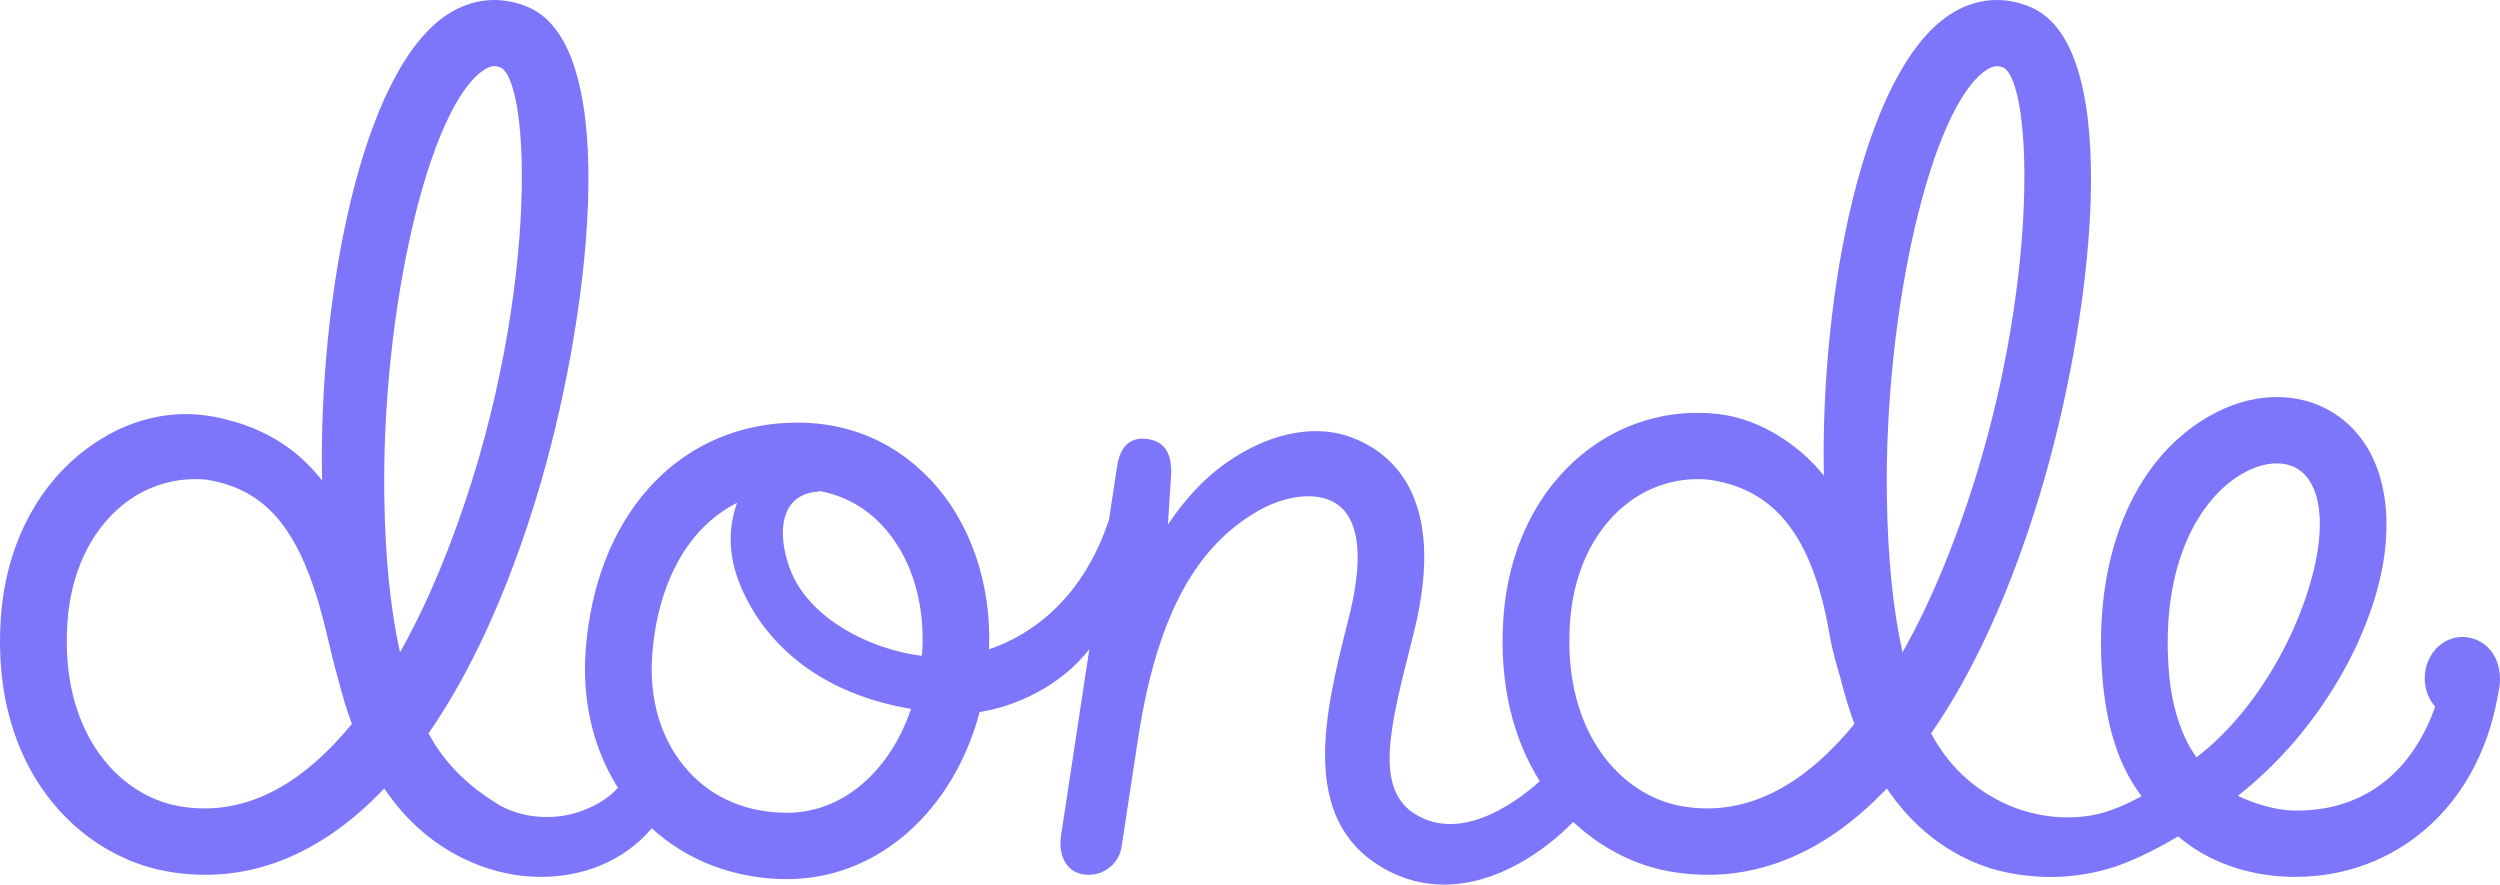 <?xml version="1.0" encoding="UTF-8"?>
<svg width="65px" height="23px" viewBox="0 0 65 23" version="1.1" xmlns="http://www.w3.org/2000/svg" xmlns:xlink="http://www.w3.org/1999/xlink">
    <!-- Generator: Sketch 43.1 (39012) - http://www.bohemiancoding.com/sketch -->
    <title>Donde Logo</title>
    <desc>Created with Sketch.</desc>
    <defs></defs>
    <g id="Page-1" stroke="none" stroke-width="1" fill="none" fill-rule="evenodd">
        <g id="Desktop-Copy-6" transform="translate(-80, -19)" fill="#7D76FA">
            <g id="Group-29" transform="translate(80, 18)">
                <path d="M57.109,20.69 C56.697,20.13 56.457,19.303 56.391,18.461 C56.166,15.627 57.217,13.953 58.275,13.331 C58.593,13.143 58.912,13.049 59.197,13.049 C59.408,13.049 59.6,13.1 59.76,13.205 C60.211,13.499 60.401,14.213 60.28,15.165 C60.067,16.842 58.908,19.317 57.109,20.69 M49.466,17.961 C49.218,16.847 49.083,15.506 49.059,13.929 C48.984,9.059 50.217,3.764 51.646,2.821 C51.748,2.754 51.833,2.721 51.919,2.721 C51.979,2.721 52.04,2.737 52.108,2.766 C52.937,3.332 53.04,9.654 50.517,15.778 C50.247,16.434 49.896,17.197 49.466,17.961 M43.716,21.959 C42.185,21.689 40.626,20.083 40.819,17.194 C40.904,15.913 41.404,14.834 42.226,14.154 C42.776,13.7 43.443,13.458 44.134,13.458 C44.249,13.458 44.366,13.461 44.482,13.479 C46.313,13.761 47.17,15.183 47.576,17.534 C47.643,17.925 47.752,18.288 47.853,18.635 C47.958,19.056 48.079,19.452 48.215,19.822 C47.049,21.248 45.545,22.285 43.716,21.959 M23.981,17.881 C23.978,17.939 23.971,17.994 23.966,18.052 C22.571,17.878 21.106,17.073 20.601,15.939 C20.222,15.085 20.159,13.837 21.3,13.78 C21.3,13.78 21.301,13.772 21.302,13.765 C21.92,13.878 22.469,14.172 22.912,14.635 C23.659,15.417 24.048,16.6 23.981,17.881 M20.471,22.132 L20.471,22.994 L20.471,22.132 C19.443,22.132 18.562,21.768 17.921,21.077 C17.204,20.305 16.862,19.21 16.96,17.995 C17.113,16.093 17.924,14.695 19.166,14.072 C18.924,14.725 18.935,15.466 19.25,16.224 C19.798,17.542 21.095,18.992 23.687,19.431 C23.143,21.041 21.917,22.132 20.471,22.132 M10.4,17.961 C10.152,16.847 10.016,15.506 9.992,13.929 C9.917,9.059 11.15,3.764 12.58,2.821 C12.681,2.754 12.766,2.721 12.853,2.721 C12.913,2.721 12.973,2.737 13.041,2.766 C13.871,3.332 13.974,9.654 11.45,15.778 C11.18,16.434 10.829,17.197 10.4,17.961 M4.649,21.959 C3.119,21.689 1.559,20.083 1.752,17.194 C1.837,15.913 2.338,14.834 3.16,14.154 C3.709,13.7 4.376,13.458 5.067,13.458 C5.183,13.458 5.3,13.459 5.415,13.479 C7.071,13.765 7.91,14.972 8.509,17.534 C8.599,17.92 8.686,18.288 8.787,18.635 C8.892,19.056 9.012,19.452 9.149,19.822 C7.982,21.248 6.478,22.285 4.649,21.959 M64.023,17.561 C63.481,17.561 63.043,18.041 63.043,18.635 C63.043,18.921 63.147,19.181 63.314,19.373 C62.656,21.238 61.286,22.112 59.621,22.074 C59.132,22.063 58.575,21.879 58.183,21.692 C60.384,19.968 61.748,17.375 62.001,15.381 C62.208,13.752 61.739,12.433 60.713,11.763 C59.769,11.148 58.528,11.179 57.392,11.847 C55.438,12.995 54.417,15.518 54.661,18.596 C54.753,19.76 55.029,20.714 55.496,21.436 C55.555,21.527 55.619,21.614 55.682,21.702 C55.331,21.892 54.928,22.073 54.572,22.159 C53.683,22.371 52.733,22.206 51.995,21.828 C51.28,21.462 50.666,20.92 50.209,20.069 C51.302,18.488 52.255,16.419 53.021,13.906 C54.393,9.413 55.276,2.266 52.815,1.193 C52.101,0.881 51.345,0.949 50.686,1.385 C48.444,2.864 47.326,8.635 47.42,13.369 C46.867,12.662 45.848,11.902 44.685,11.766 C43.394,11.616 42.127,11.993 41.117,12.828 C39.925,13.814 39.205,15.324 39.087,17.081 C38.97,18.832 39.364,20.243 40.034,21.309 C39.643,21.67 38.048,22.999 36.755,22.142 C35.714,21.452 36.171,19.793 36.711,17.641 L36.761,17.442 C37.663,13.835 36.097,12.706 35.083,12.353 C34.037,11.99 32.854,12.349 31.875,13.039 C31.287,13.453 30.79,14.005 30.366,14.638 L30.451,13.304 C30.464,12.766 30.263,12.442 29.759,12.407 C29.361,12.379 29.119,12.64 29.047,13.111 L28.834,14.512 C28.176,16.497 26.897,17.48 25.715,17.882 C25.783,16.164 25.225,14.552 24.17,13.448 C23.191,12.423 21.901,11.913 20.423,11.996 C17.542,12.158 15.504,14.459 15.231,17.857 C15.123,19.203 15.42,20.456 16.066,21.481 C15.855,21.722 15.558,21.916 15.163,22.07 C14.443,22.351 13.549,22.285 12.927,21.898 C12.245,21.472 11.599,20.92 11.142,20.069 C12.235,18.488 13.188,16.419 13.955,13.906 C15.326,9.413 16.209,2.266 13.749,1.193 C13.035,0.881 12.279,0.949 11.62,1.385 C9.378,2.864 8.279,8.757 8.373,13.491 C7.819,12.784 6.984,12.112 5.582,11.839 C4.306,11.59 3.06,11.993 2.05,12.828 C0.859,13.814 0.138,15.324 0.02,17.081 C-0.243,21.028 2.078,23.257 4.346,23.657 C6.4,24.019 8.321,23.259 9.99,21.5 C10.581,22.374 11.325,23.006 12.224,23.403 C12.82,23.667 13.451,23.799 14.07,23.799 C14.606,23.799 15.132,23.7 15.616,23.5 C16.14,23.285 16.59,22.953 16.946,22.537 C17.883,23.388 19.117,23.857 20.471,23.857 L20.472,23.857 C22.833,23.856 24.795,22.07 25.47,19.513 C26.384,19.371 27.567,18.853 28.323,17.878 L27.586,22.733 C27.514,23.204 27.701,23.665 28.175,23.736 C28.219,23.743 28.262,23.746 28.305,23.746 C28.727,23.746 29.098,23.44 29.162,23.012 L29.603,20.114 L29.603,20.114 L29.603,20.113 C30.119,16.854 31.17,15.204 32.642,14.323 C33.229,13.971 33.952,13.787 34.511,13.981 C35.068,14.175 35.619,14.86 35.077,17.027 L35.028,17.224 C34.464,19.469 33.762,22.265 35.92,23.544 C36.464,23.868 37.014,24 37.547,24 C38.919,24 40.173,23.122 40.904,22.368 C41.646,23.068 42.532,23.502 43.412,23.657 C45.467,24.019 47.388,23.259 49.057,21.5 C49.648,22.374 50.391,23.006 51.29,23.403 C51.887,23.667 52.519,23.774 53.137,23.799 C53.738,23.824 54.508,23.724 55.168,23.471 C55.655,23.285 56.162,23.025 56.635,22.745 C56.655,22.762 56.675,22.782 56.696,22.8 C57.561,23.511 58.635,23.782 59.59,23.799 C59.62,23.799 59.649,23.799 59.679,23.799 C62.254,23.799 64.421,22.018 64.94,19.104 C64.95,19.049 64.963,18.996 64.972,18.939 L64.972,18.938 C64.977,18.914 64.983,18.893 64.986,18.866 C65.092,18.03 64.564,17.561 64.023,17.561" id="Donde-Logo"></path>
            </g>
        </g>
    </g>
</svg>